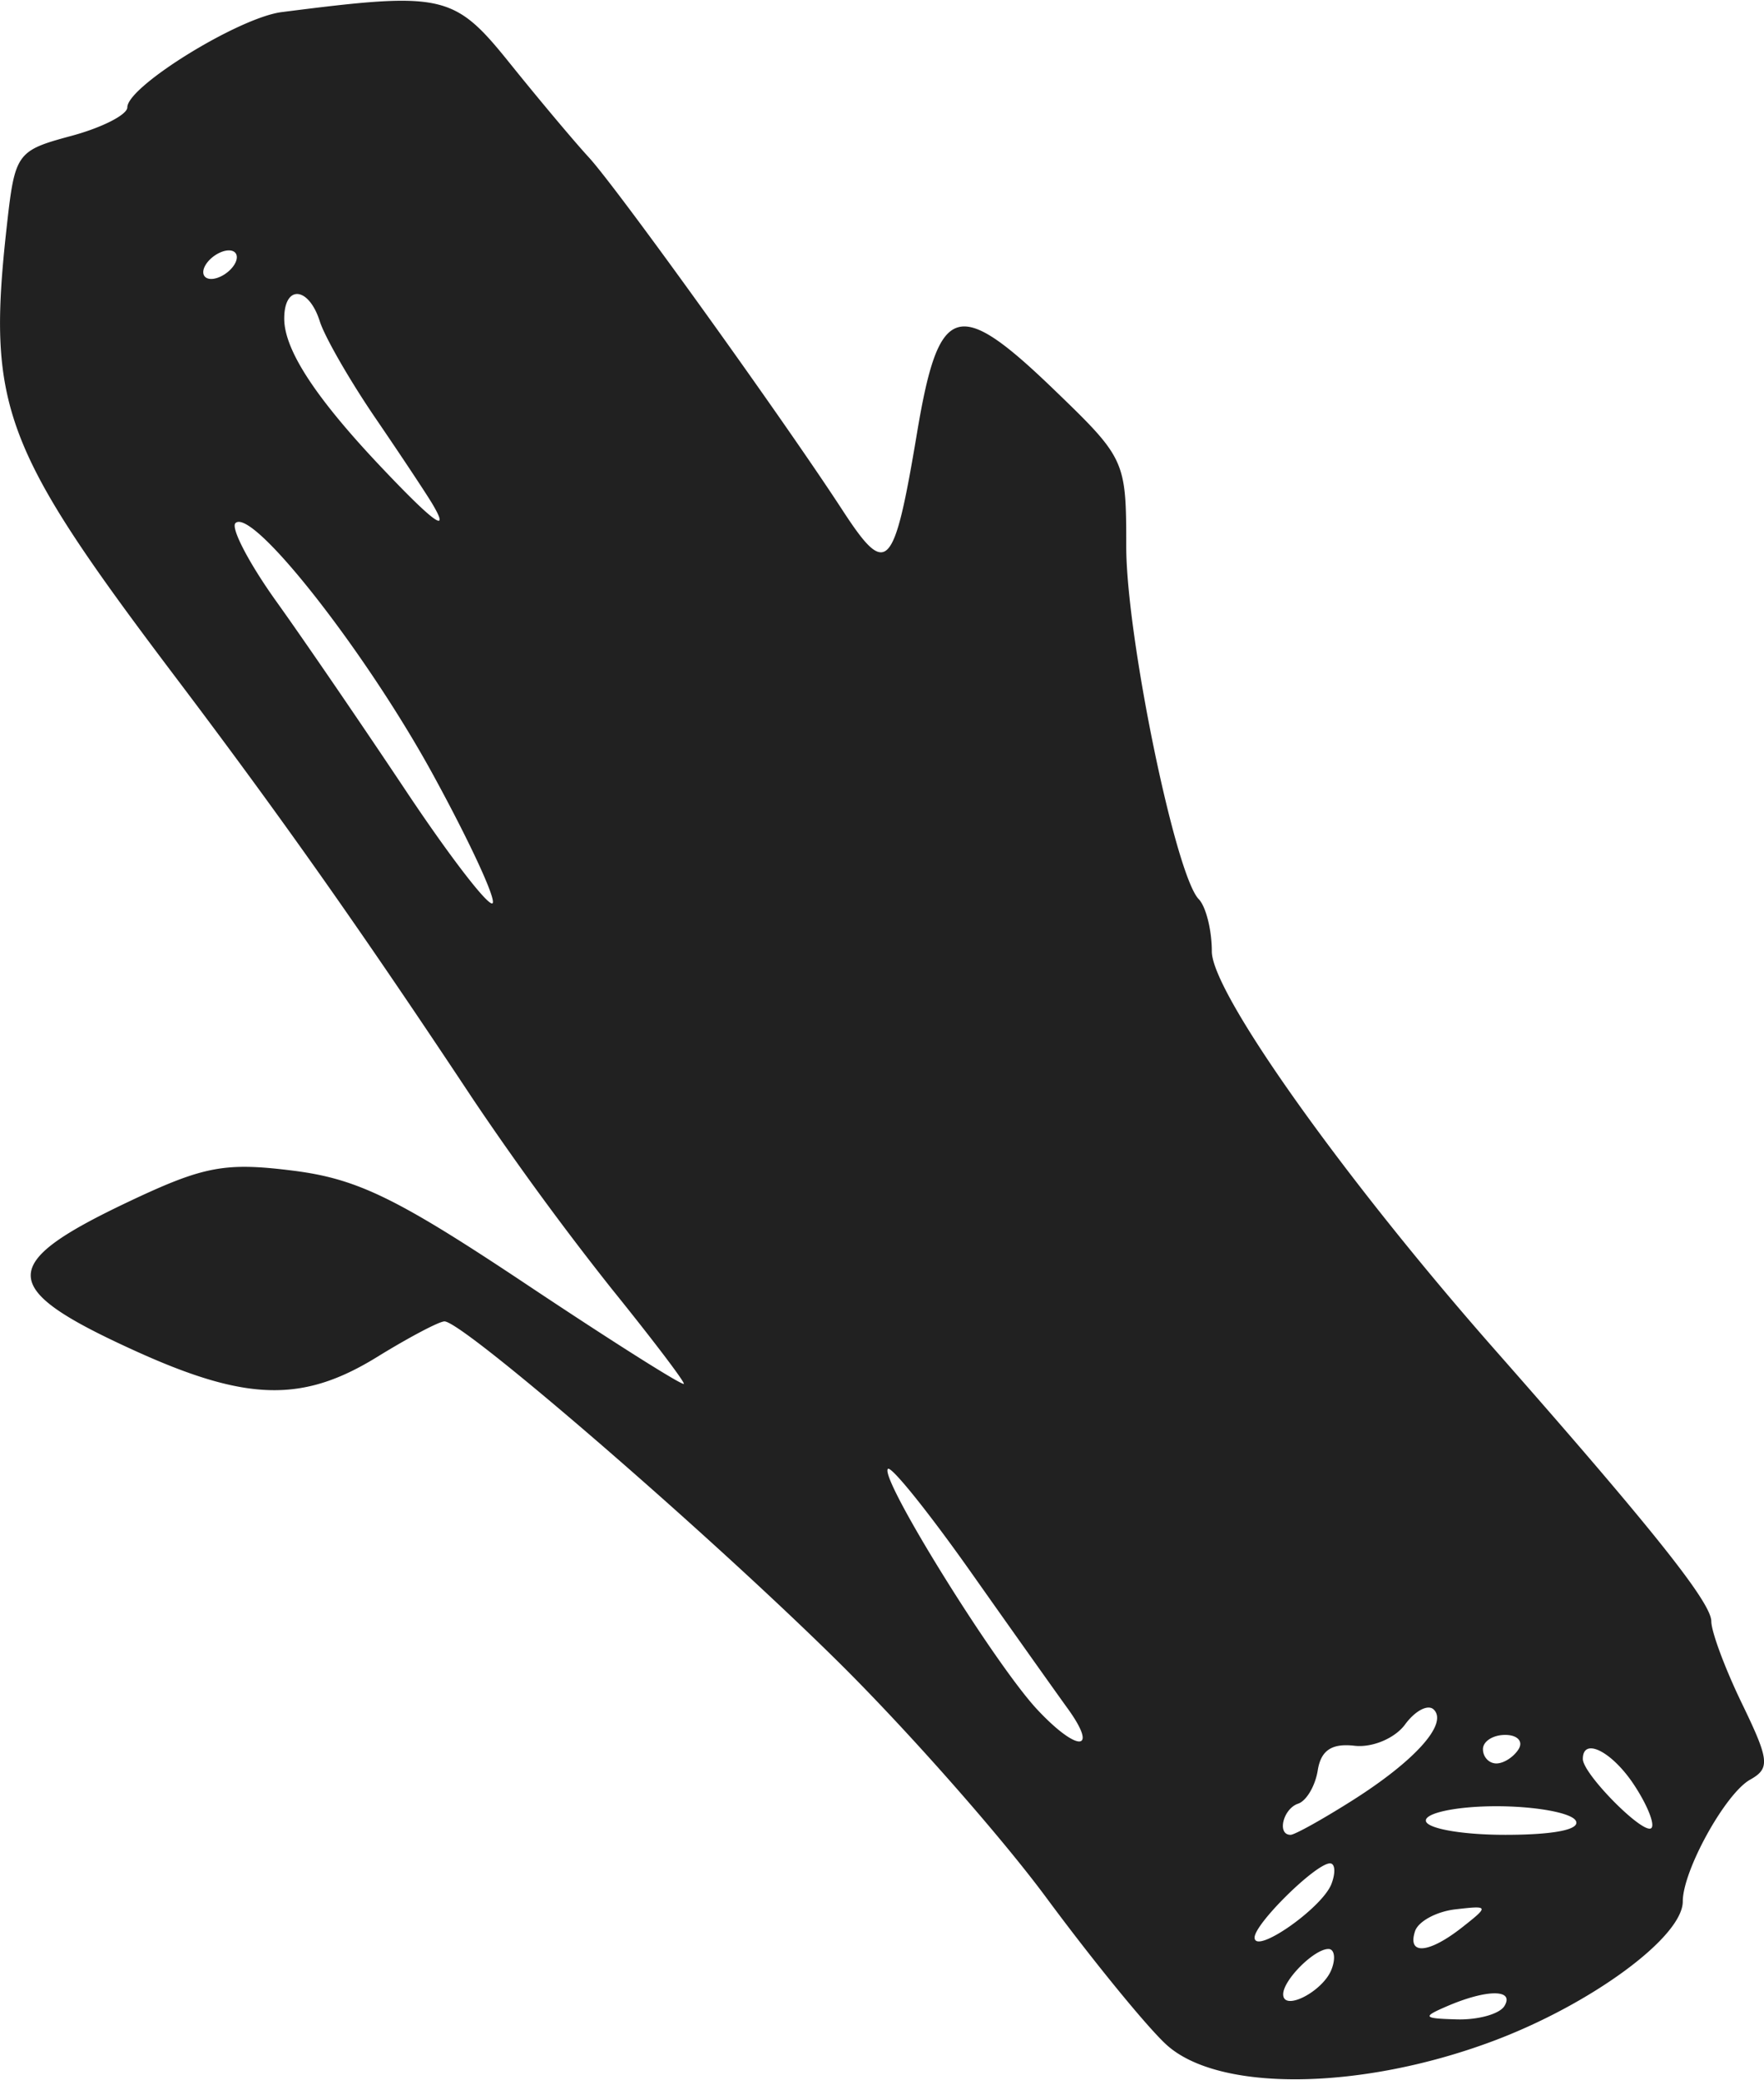 <svg width="123" height="145" xmlns="http://www.w3.org/2000/svg" viewBox="0 0 32.707 38.528"><title>shallie category lumber</title><g fill="#212121" class="nc-icon-wrapper"><g id="layer1" transform="translate(33.846 -59.242)"><path d="M-12.228 97.12c-.366-.339-1.362-1.56-2.214-2.712-.852-1.153-2.606-3.14-3.9-4.414-2.444-2.41-6.936-6.288-7.265-6.273-.104.004-.666.301-1.248.66-1.378.849-2.416.824-4.468-.106-2.57-1.166-2.592-1.61-.136-2.774 1.39-.658 1.781-.732 3.039-.575 1.2.15 1.933.507 4.348 2.117 1.598 1.065 2.906 1.89 2.906 1.834 0-.057-.602-.848-1.337-1.758a56.114 56.114 0 0 1-2.566-3.507c-2.095-3.16-3.565-5.244-5.55-7.869-3.18-4.21-3.473-4.994-3.1-8.332.15-1.345.183-1.392 1.194-1.664.572-.154 1.04-.393 1.04-.53 0-.389 2.068-1.664 2.862-1.765 3.002-.383 3.194-.34 4.233.952.536.666 1.194 1.45 1.463 1.742.533.58 3.593 4.836 4.703 6.54.824 1.264.952 1.13 1.383-1.446.403-2.405.75-2.513 2.538-.79 1.322 1.274 1.339 1.311 1.339 2.906 0 1.66.91 6.09 1.344 6.538.134.138.243.574.243.97 0 .762 2.438 4.192 5.244 7.378 2.918 3.312 4.017 4.69 4.017 5.038 0 .193.256.88.569 1.526.508 1.05.524 1.2.15 1.41-.459.257-1.248 1.684-1.248 2.257 0 .659-1.698 1.907-3.521 2.589-2.464.921-5.104.946-6.062.058zm6.275-.707c.195-.316-.323-.316-1.058 0-.473.203-.453.229.183.246.391.01.785-.1.875-.246zm-3.204-.682c.08-.207.053-.377-.058-.377-.264 0-.839.575-.839.839 0 .329.74-.052.897-.462zm-.002-1.583c.08-.21.068-.381-.027-.381-.261 0-1.398 1.118-1.398 1.375 0 .328 1.253-.546 1.425-.994zm2.427.802c.498-.392.494-.403-.127-.331-.352.04-.69.223-.75.405-.148.45.255.416.877-.074zm-2.057-2.338c1.174-.74 1.795-1.43 1.528-1.695-.105-.106-.344.018-.532.274-.188.257-.607.434-.938.396-.423-.049-.623.085-.682.455-.046.289-.21.566-.363.618-.28.093-.398.578-.141.578.076 0 .583-.282 1.128-.626zm4.158.361c-.09-.146-.751-.265-1.47-.265-.72 0-1.308.12-1.308.265 0 .146.662.265 1.471.265.913 0 1.409-.1 1.307-.265zm1.088-.653c-.408-.624-.955-.903-.955-.488 0 .279 1.132 1.42 1.271 1.28.068-.067-.074-.424-.316-.792zm-2.146-.67c.09-.145-.022-.264-.249-.264s-.412.119-.412.264c0 .146.112.265.249.265.136 0 .322-.12.412-.265zm-8.364-.758c-.202-.279-1.01-1.416-1.794-2.527-.784-1.11-1.476-1.97-1.536-1.91-.164.164 1.989 3.63 2.773 4.465.748.797 1.141.778.557-.028zm-11.772-17.32c-1.25-2.282-3.346-4.946-3.655-4.648-.091.088.25.743.76 1.455.51.712 1.59 2.291 2.401 3.508.811 1.217 1.534 2.155 1.606 2.083.071-.072-.429-1.151-1.112-2.398zm-.006-5.007c-.108-.182-.584-.9-1.058-1.594-.474-.695-.936-1.499-1.027-1.786-.206-.65-.66-.686-.66-.052 0 .581.585 1.475 1.814 2.77.967 1.022 1.276 1.241.931.662zm-3.67-4.432c.09-.145.044-.264-.101-.264-.146 0-.339.119-.429.264-.09.146-.044.265.101.265.146 0 .339-.119.429-.265z" id="path4419" fill="#212121" stroke-width=".265"></path></g></g></svg>